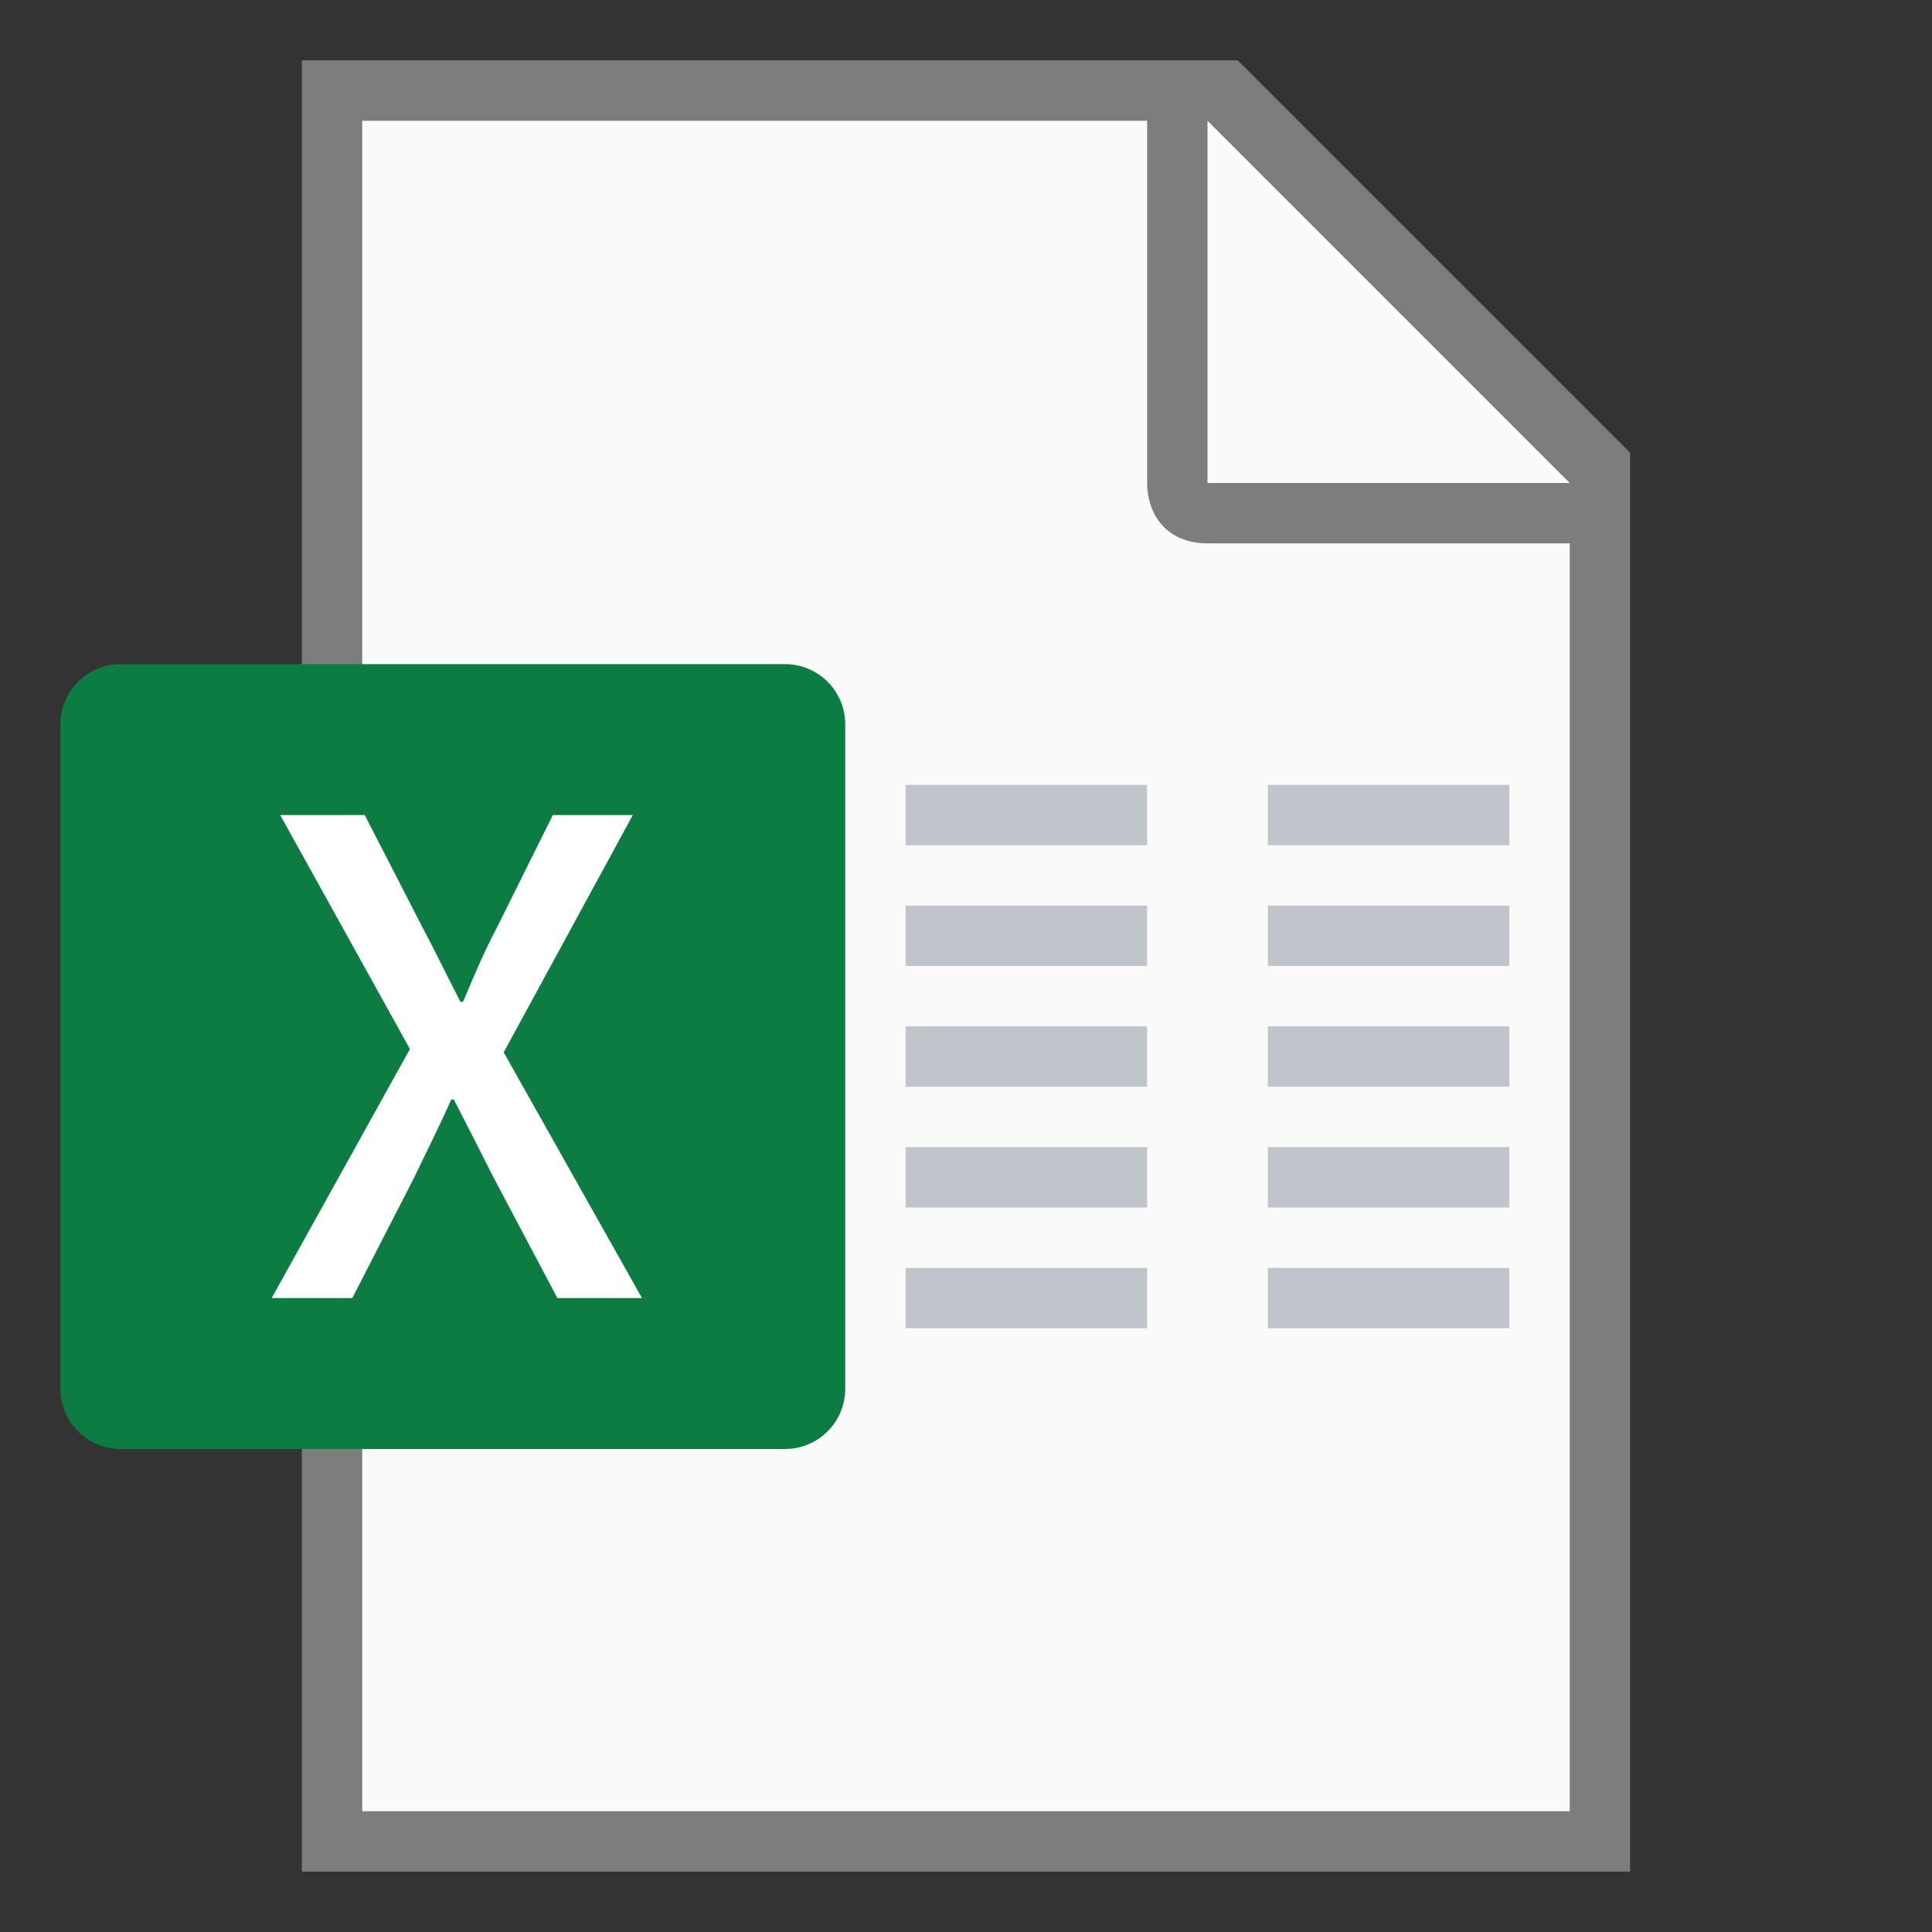 <?xml version="1.0" encoding="UTF-8" standalone="no"?>
<!-- Created with Inkscape (http://www.inkscape.org/) -->

<svg
   width="32"
   height="32"
   viewBox="0 0 32 32"
   version="1.1"
   id="svg5"
   inkscape:version="1.2.1 (9c6d41e410, 2022-07-14, custom)"
   sodipodi:docname="application-vnd.ms-excel.svg"
   xmlns:inkscape="http://www.inkscape.org/namespaces/inkscape"
   xmlns:sodipodi="http://sodipodi.sourceforge.net/DTD/sodipodi-0.dtd"
   xmlns="http://www.w3.org/2000/svg"
   xmlns:svg="http://www.w3.org/2000/svg">
  <rect x="0" y="0" width="32" height="32" fill="#333333" stroke="none"/>
  <sodipodi:namedview
     id="namedview7"
     pagecolor="#ffffff"
     bordercolor="#000000"
     borderopacity="0.25"
     inkscape:showpageshadow="2"
     inkscape:pageopacity="0.0"
     inkscape:pagecheckerboard="0"
     inkscape:deskcolor="#d1d1d1"
     inkscape:document-units="px"
     showgrid="false"
     inkscape:zoom="25.84375"
     inkscape:cx="16"
     inkscape:cy="16"
     inkscape:window-width="1920"
     inkscape:window-height="1029"
     inkscape:window-x="0"
     inkscape:window-y="0"
     inkscape:window-maximized="1"
     inkscape:current-layer="svg5" />
  <defs
     id="defs2" />
  <path
     id="rect846"
     style="fill:#7d7d7b;stroke-width:1;stroke-linecap:round;stroke-linejoin:round"
     d="M 5,1 H 20.5 L 27,7.5 V 31 H 5 Z"
     sodipodi:nodetypes="cccccc" />
  <path
     id="rect1454"
     style="fill:#fafafa;stroke-width:1;stroke-linecap:round;stroke-linejoin:round"
     d="M 6,2 V 30 H 26 V 9 H 20 C 19.314,9 19,8.51 19,8 V 2 Z m 14,0 V 8 h 6 z"
     sodipodi:nodetypes="ccccsscccccc" />
  <path
     id="rect1708"
     style="fill:#c0c5cb;fill-opacity:1;stroke-width:3;stroke-linecap:round;stroke-linejoin:round"
     d="m 15,13 v 1 h 4 v -1 z m 6,0 v 1 h 4 v -1 z m -6,2 v 1 h 4 v -1 z m 6,0 v 1 h 4 v -1 z m -6,2 v 1 h 4 v -1 z m 6,0 v 1 h 4 v -1 z m -6,2 v 1 h 4 v -1 z m 6,0 v 1 h 4 v -1 z m -6,2 v 1 h 4 v -1 z m 6,0 v 1 h 4 v -1 z"
     sodipodi:nodetypes="cccccccccccccccccccccccccccccccccccccccccccccccccc" />
  <path
     id="rect2355"
     style="fill:#0c7c42;fill-opacity:1;stroke-width:10.07;stroke-linecap:round;stroke-linejoin:round"
     d="m 2,11 h 11 c 0.554,0 1,0.446 1,1 v 11 c 0,0.554 -0.446,1 -1,1 H 2 c -0.554,0 -1,-0.446 -1,-1 V 12 c 0,-0.554 0.446,-1 1,-1 z" />
  <path
     id="rect12096"
     style="fill:#ffffff;fill-opacity:1;stroke-width:0.814;stroke-linecap:round;stroke-linejoin:round"
     d="M 4.641,13.5 6.79,17.375 4.5,21.5 H 5.835 L 6.855,19.514 C 7.051,19.101 7.257,18.7 7.474,18.211 h 0.043 c 0.25,0.488 0.456,0.89 0.663,1.302 L 9.232,21.5 H 10.633 L 8.343,17.43 10.481,13.5 H 9.157 L 8.223,15.378 C 8.027,15.747 7.876,16.105 7.669,16.594 H 7.626 C 7.376,16.105 7.203,15.747 7.007,15.378 L 6.041,13.5 Z" />
</svg>
